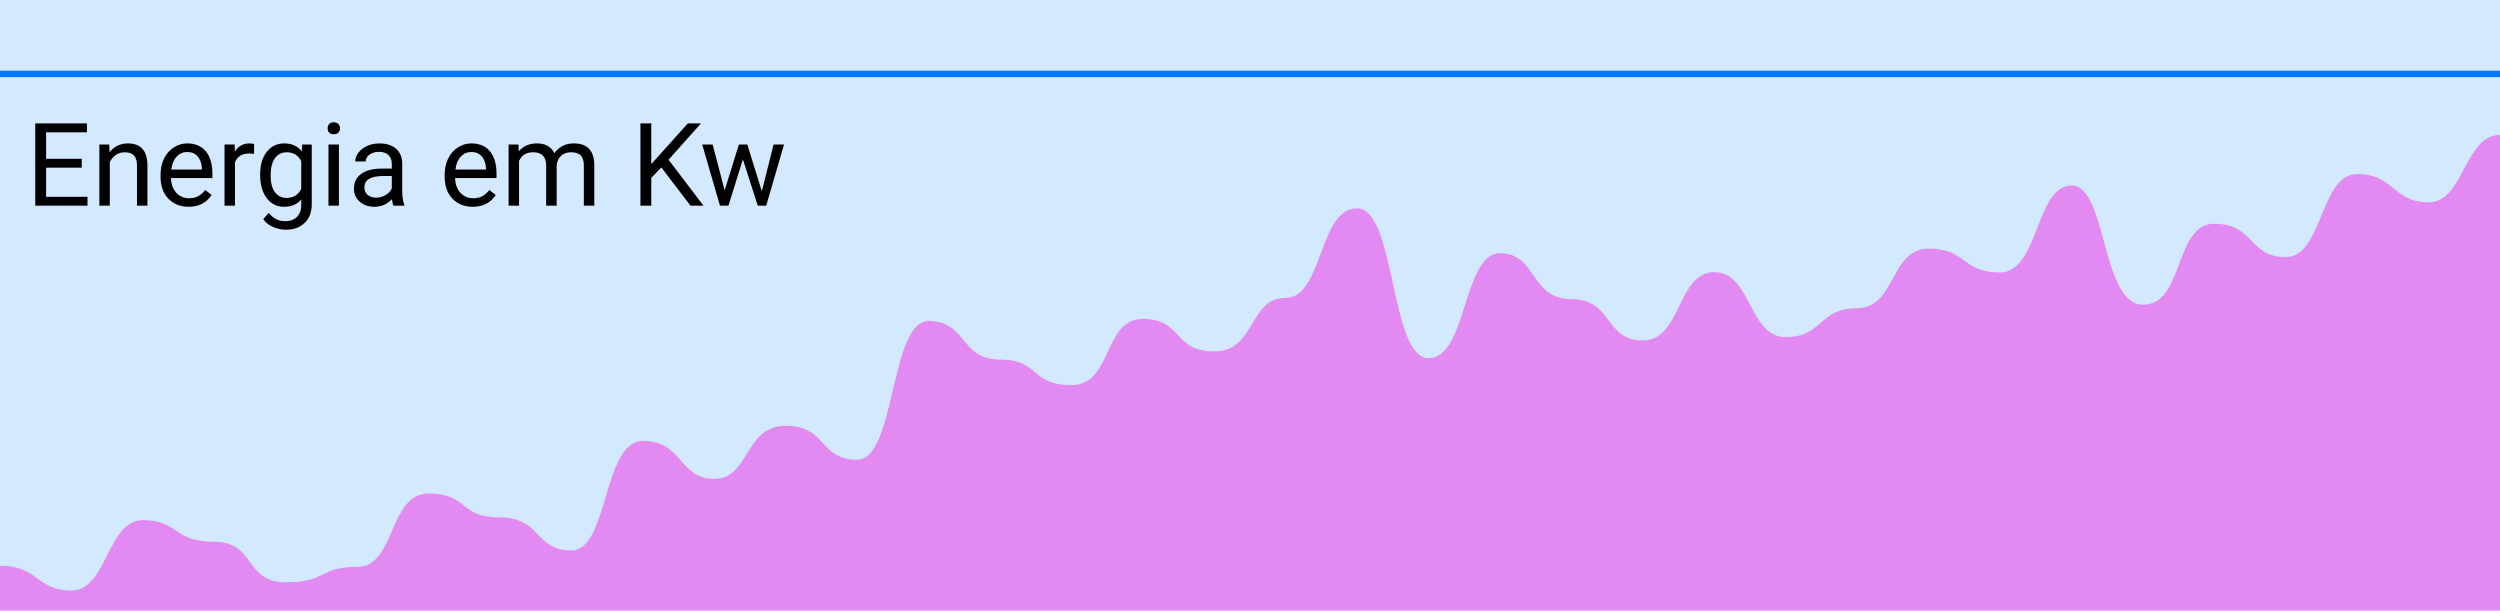 <svg width="389" height="95" viewBox="0 0 389 95" fill="none" xmlns="http://www.w3.org/2000/svg">
<rect width="389" height="95" fill="#AFD6FF" fill-opacity="0.55"/>
<path d="M377.886 31.485C383.443 31.485 383.443 21 389 21V95H0V88.026C6.02 88.026 5.557 91.883 11.114 91.883C16.671 91.883 16.671 80.93 22.229 80.93C27.786 80.93 26.86 84.3 33.343 84.3C39.826 84.3 37.974 90.61 44.457 90.61C50.941 90.61 49.551 88.213 55.571 88.213C61.592 88.213 60.434 76.793 66.686 76.793C72.938 76.793 71.317 80.518 77.8 80.518C84.283 80.518 83.126 85.648 88.914 85.648C94.703 85.648 93.777 68.611 100.029 68.611C106.28 68.611 105.586 74.508 111.143 74.508C116.7 74.508 115.774 66.252 122.257 66.252C128.74 66.252 127.351 71.532 133.371 71.532C139.392 71.532 138.465 49.945 144.486 49.945C150.506 49.945 149.348 55.955 155.6 55.955C161.852 55.955 160.231 59.924 166.714 59.924C173.198 59.924 171.577 49.627 177.829 49.627C184.08 49.627 182.46 54.681 188.943 54.681C195.426 54.681 194.268 46.35 200.057 46.35C205.846 46.35 205.151 32.421 211.171 32.421C217.192 32.421 216.265 55.73 222.286 55.73C228.306 55.73 227.611 39.404 233.4 39.404C239.189 39.404 238.031 46.556 244.514 46.556C250.998 46.556 249.608 52.978 255.629 52.978C261.649 52.978 260.954 42.343 266.743 42.343C272.532 42.343 272.068 52.453 277.857 52.453C283.646 52.453 282.951 47.96 288.971 47.96C294.992 47.96 294.065 38.693 300.086 38.693C306.106 38.693 305.18 42.4 311.2 42.4C317.22 42.4 316.757 28.863 322.314 28.863C327.871 28.863 326.945 47.417 333.429 47.417C339.912 47.417 338.291 34.817 344.543 34.817C350.795 34.817 349.868 40.003 355.657 40.003C361.446 40.003 360.983 27.085 366.771 27.085C372.56 27.085 372.329 31.485 377.886 31.485Z" fill="#E289F2"/>
<path d="M12.719 26.085H7.173V30.62H13.615V32H5.485V19.203H13.527V20.592H7.173V24.705H12.719V26.085ZM16.999 22.49L17.052 23.686C17.778 22.771 18.727 22.314 19.899 22.314C21.909 22.314 22.923 23.448 22.94 25.716V32H21.314V25.707C21.309 25.021 21.15 24.515 20.84 24.186C20.535 23.858 20.058 23.694 19.407 23.694C18.88 23.694 18.417 23.835 18.019 24.116C17.62 24.398 17.31 24.767 17.087 25.224V32H15.461V22.49H16.999ZM29.339 32.176C28.05 32.176 27.001 31.754 26.192 30.91C25.384 30.061 24.98 28.927 24.98 27.509V27.21C24.98 26.267 25.158 25.426 25.516 24.688C25.879 23.943 26.383 23.363 27.027 22.947C27.678 22.525 28.381 22.314 29.137 22.314C30.373 22.314 31.334 22.722 32.02 23.536C32.705 24.351 33.048 25.517 33.048 27.034V27.711H26.605C26.629 28.648 26.901 29.407 27.423 29.987C27.95 30.561 28.618 30.849 29.427 30.849C30.001 30.849 30.487 30.731 30.886 30.497C31.284 30.263 31.633 29.952 31.932 29.565L32.925 30.339C32.128 31.564 30.933 32.176 29.339 32.176ZM29.137 23.65C28.48 23.65 27.93 23.891 27.484 24.371C27.039 24.846 26.764 25.514 26.658 26.375H31.422V26.252C31.375 25.426 31.152 24.787 30.754 24.336C30.355 23.879 29.816 23.65 29.137 23.65ZM39.534 23.949C39.288 23.908 39.022 23.888 38.734 23.888C37.668 23.888 36.944 24.342 36.563 25.25V32H34.938V22.49H36.52L36.546 23.589C37.079 22.739 37.835 22.314 38.813 22.314C39.13 22.314 39.37 22.355 39.534 22.438V23.949ZM40.475 27.166C40.475 25.684 40.817 24.506 41.503 23.633C42.188 22.754 43.097 22.314 44.227 22.314C45.388 22.314 46.293 22.725 46.943 23.545L47.023 22.49H48.508V31.771C48.508 33.002 48.142 33.972 47.409 34.681C46.683 35.39 45.704 35.744 44.474 35.744C43.788 35.744 43.117 35.598 42.461 35.305C41.805 35.012 41.304 34.61 40.958 34.101L41.802 33.125C42.499 33.986 43.352 34.417 44.359 34.417C45.15 34.417 45.766 34.194 46.205 33.749C46.65 33.304 46.873 32.677 46.873 31.868V31.051C46.223 31.801 45.335 32.176 44.21 32.176C43.097 32.176 42.194 31.727 41.503 30.831C40.817 29.935 40.475 28.713 40.475 27.166ZM42.109 27.351C42.109 28.423 42.329 29.267 42.769 29.882C43.208 30.491 43.823 30.796 44.614 30.796C45.64 30.796 46.393 30.33 46.873 29.398V25.057C46.375 24.148 45.628 23.694 44.632 23.694C43.841 23.694 43.223 24.002 42.777 24.617C42.332 25.232 42.109 26.144 42.109 27.351ZM52.735 32H51.109V22.49H52.735V32ZM50.977 19.968C50.977 19.704 51.057 19.481 51.215 19.3C51.379 19.118 51.619 19.027 51.935 19.027C52.252 19.027 52.492 19.118 52.656 19.3C52.82 19.481 52.902 19.704 52.902 19.968C52.902 20.231 52.82 20.451 52.656 20.627C52.492 20.803 52.252 20.891 51.935 20.891C51.619 20.891 51.379 20.803 51.215 20.627C51.057 20.451 50.977 20.231 50.977 19.968ZM61.217 32C61.123 31.812 61.047 31.479 60.988 30.998C60.232 31.783 59.33 32.176 58.281 32.176C57.344 32.176 56.573 31.912 55.97 31.385C55.372 30.852 55.073 30.178 55.073 29.363C55.073 28.373 55.448 27.605 56.198 27.061C56.954 26.51 58.015 26.234 59.38 26.234H60.962V25.487C60.962 24.919 60.792 24.468 60.452 24.134C60.112 23.794 59.611 23.624 58.949 23.624C58.369 23.624 57.883 23.77 57.49 24.064C57.098 24.356 56.901 24.711 56.901 25.127H55.267C55.267 24.652 55.434 24.195 55.768 23.756C56.107 23.311 56.565 22.959 57.139 22.701C57.719 22.443 58.355 22.314 59.046 22.314C60.142 22.314 61 22.59 61.621 23.141C62.242 23.686 62.565 24.439 62.588 25.399V29.776C62.588 30.649 62.699 31.344 62.922 31.859V32H61.217ZM58.519 30.761C59.028 30.761 59.512 30.629 59.969 30.365C60.426 30.102 60.757 29.759 60.962 29.337V27.386H59.688C57.695 27.386 56.699 27.969 56.699 29.135C56.699 29.645 56.869 30.043 57.209 30.33C57.549 30.617 57.985 30.761 58.519 30.761ZM73.548 32.176C72.259 32.176 71.21 31.754 70.401 30.91C69.593 30.061 69.189 28.927 69.189 27.509V27.21C69.189 26.267 69.367 25.426 69.725 24.688C70.088 23.943 70.592 23.363 71.236 22.947C71.887 22.525 72.59 22.314 73.346 22.314C74.582 22.314 75.543 22.722 76.228 23.536C76.914 24.351 77.257 25.517 77.257 27.034V27.711H70.814C70.838 28.648 71.11 29.407 71.632 29.987C72.159 30.561 72.827 30.849 73.636 30.849C74.21 30.849 74.696 30.731 75.095 30.497C75.493 30.263 75.842 29.952 76.141 29.565L77.134 30.339C76.337 31.564 75.142 32.176 73.548 32.176ZM73.346 23.65C72.689 23.65 72.139 23.891 71.693 24.371C71.248 24.846 70.973 25.514 70.867 26.375H75.631V26.252C75.584 25.426 75.361 24.787 74.963 24.336C74.564 23.879 74.025 23.65 73.346 23.65ZM80.676 22.49L80.72 23.545C81.417 22.725 82.357 22.314 83.541 22.314C84.871 22.314 85.776 22.824 86.257 23.844C86.573 23.387 86.983 23.018 87.487 22.736C87.997 22.455 88.598 22.314 89.289 22.314C91.375 22.314 92.436 23.419 92.471 25.628V32H90.845V25.725C90.845 25.045 90.689 24.538 90.379 24.204C90.068 23.864 89.547 23.694 88.814 23.694C88.211 23.694 87.71 23.876 87.311 24.239C86.913 24.597 86.682 25.08 86.617 25.689V32H84.982V25.769C84.982 24.386 84.306 23.694 82.952 23.694C81.886 23.694 81.156 24.148 80.764 25.057V32H79.138V22.49H80.676ZM102.903 26.05L101.339 27.676V32H99.651V19.203H101.339V25.531L107.025 19.203H109.064L104.028 24.855L109.46 32H107.438L102.903 26.05ZM118.539 29.759L120.367 22.49H121.993L119.225 32H117.906L115.595 24.793L113.345 32H112.026L109.267 22.49H110.884L112.756 29.609L114.971 22.49H116.28L118.539 29.759Z" fill="black"/>
<line y1="11.5" x2="389" y2="11.5" stroke="#007BFF"/>
</svg>
